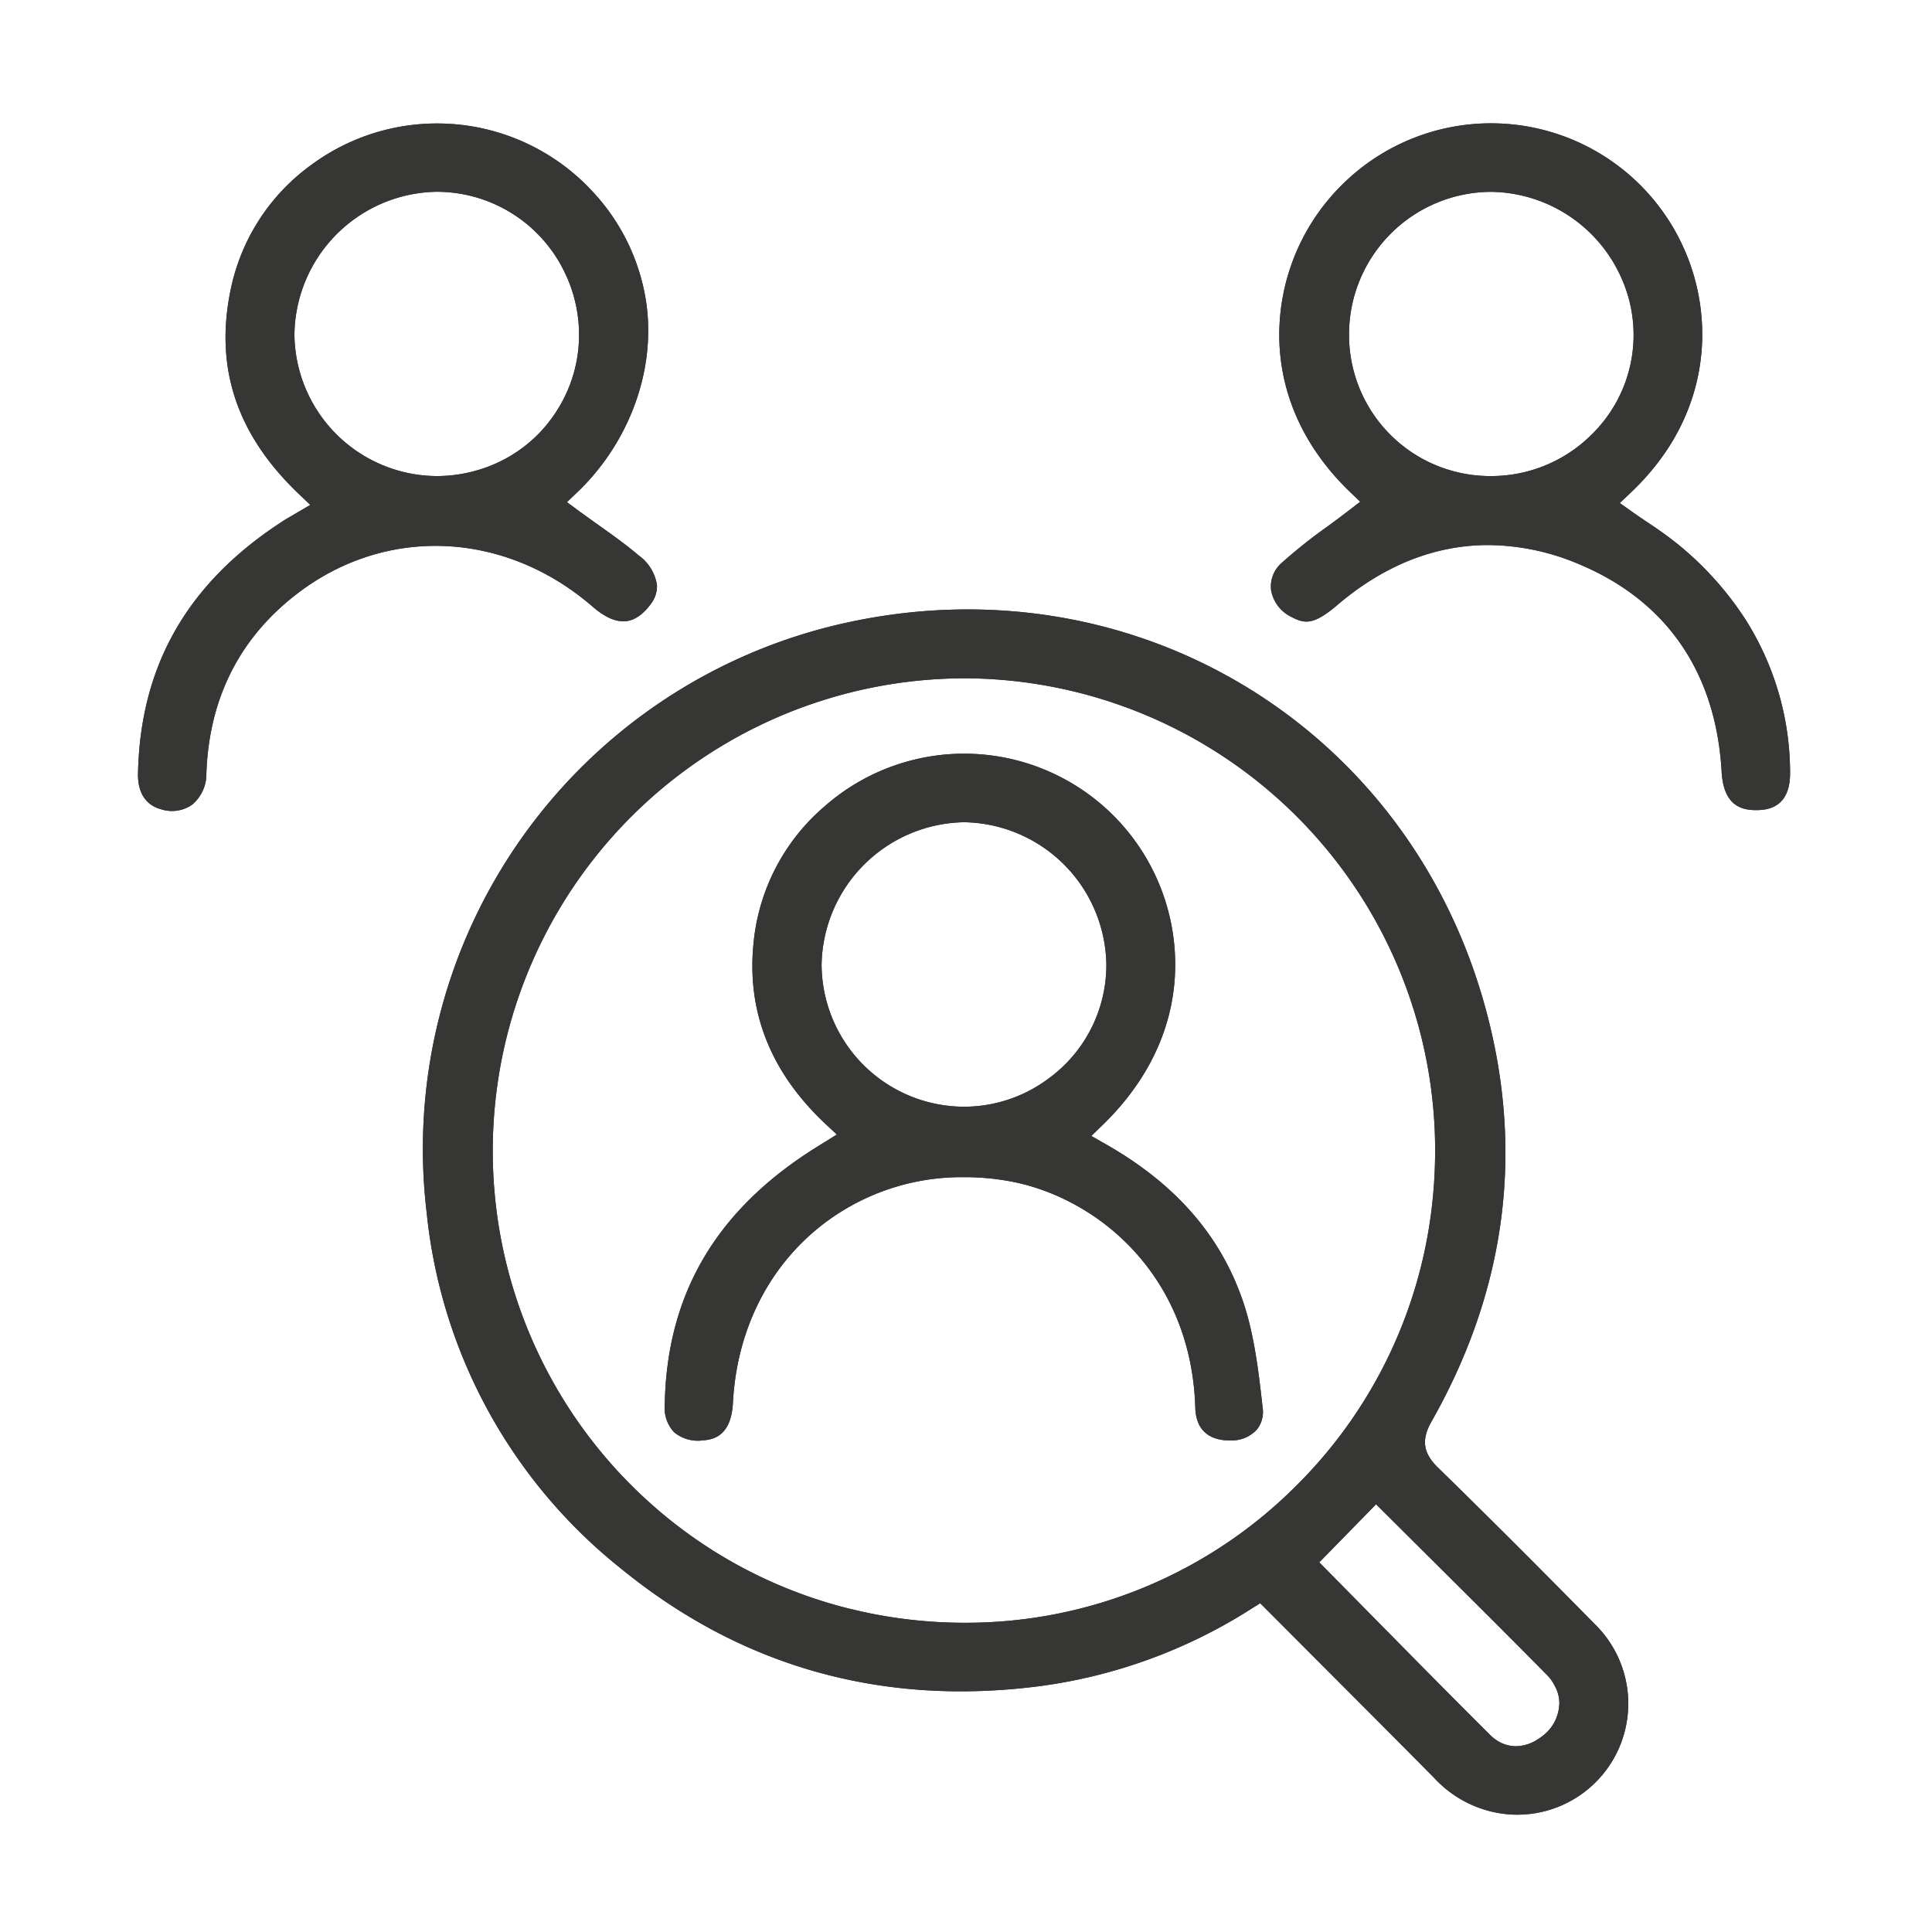 <svg xmlns="http://www.w3.org/2000/svg" xmlns:xlink="http://www.w3.org/1999/xlink" width="280" height="280" viewBox="0 0 280 280">
  <defs>
    <clipPath id="clip-icons_packimpex_night_def_3">
      <rect width="280" height="280"/>
    </clipPath>
  </defs>
  <g id="icons_packimpex_night_def_3" clip-path="url(#clip-icons_packimpex_night_def_3)">
    <g id="icons_packimpex_night_def_3-2" data-name="icons_packimpex_night_def_3" transform="translate(-281.019 -157.456)">
      <path id="路径_1" data-name="路径 1" d="M489.39,370.12c-2.14-2.09-2.4-4.02-.9-6.66,10.93-19.27,13.51-39.62,7.65-60.49-11.42-40.69-51.26-64.43-92.71-55.21a78.066,78.066,0,0,0-60.56,85.57A75.665,75.665,0,0,0,371,384.77c17.46,14.27,37.89,20.01,60.74,17.05a75.472,75.472,0,0,0,30.76-11.29l1.16-.72,8.17,8.19c5.73,5.74,11.39,11.41,17.03,17.11a16.5,16.5,0,0,0,11.35,5.33,16.1,16.1,0,0,0,11.86-27.68c-8.38-8.52-15.8-15.92-22.68-22.64Zm-20.57,2.72a67.6,67.6,0,0,1-47.95,19.8h-.27a69.354,69.354,0,0,1-13.49-1.37c-.88-.18-1.75-.38-2.62-.59-.22-.05-.44-.09-.65-.15a67.672,67.672,0,0,1-29.15-15.74c-.84-.76-1.66-1.55-2.46-2.36a68.5,68.5,0,0,1,48.55-116.67h.21a68.421,68.421,0,0,1,67.94,65.1c.06,1.16.08,2.34.08,3.52-.01,2.29-.12,4.57-.35,6.82a67.946,67.946,0,0,1-19.84,41.64Zm38.19,31.61c0,.09-.03.18-.03.26a5.5,5.5,0,0,1-.27,1.34,5.951,5.951,0,0,1-1.66,2.6,7.939,7.939,0,0,1-1.18.89,5.907,5.907,0,0,1-3.14.99,5.036,5.036,0,0,1-2.88-.91,6.226,6.226,0,0,1-.86-.71c-5.84-5.81-11.68-11.75-17.34-17.49l-7.43-7.54h0l2.7-2.76,5.53-5.65h0l7.55,7.51c5.68,5.65,11.56,11.48,17.28,17.29a5.616,5.616,0,0,1,1,1.4,5.149,5.149,0,0,1,.73,2.78Z" fill="#363635"/>
      <path id="路径_2" data-name="路径 2" d="M489.39,370.12c-2.14-2.09-2.4-4.02-.9-6.66,10.93-19.27,13.51-39.62,7.65-60.49-11.42-40.69-51.26-64.43-92.71-55.21a78.066,78.066,0,0,0-60.56,85.57A75.665,75.665,0,0,0,371,384.77c17.46,14.27,37.89,20.01,60.74,17.05a75.472,75.472,0,0,0,30.76-11.29l1.16-.72,8.17,8.19c5.73,5.74,11.39,11.41,17.03,17.11a16.5,16.5,0,0,0,11.35,5.33,16.1,16.1,0,0,0,11.86-27.68c-8.38-8.52-15.8-15.92-22.68-22.64Zm-20.57,2.72a67.6,67.6,0,0,1-47.95,19.8h-.27a69.354,69.354,0,0,1-13.49-1.37c-.88-.18-1.75-.38-2.62-.59-.22-.05-.44-.09-.65-.15a67.672,67.672,0,0,1-29.15-15.74c-.84-.76-1.66-1.55-2.46-2.36a68.5,68.5,0,0,1,48.55-116.67h.21a68.421,68.421,0,0,1,67.94,65.1c.06,1.16.08,2.34.08,3.52-.01,2.29-.12,4.57-.35,6.82a67.946,67.946,0,0,1-19.84,41.64Zm38.19,31.61c0,.09-.03.18-.03.26a5.5,5.5,0,0,1-.27,1.34,5.951,5.951,0,0,1-1.66,2.6,7.939,7.939,0,0,1-1.18.89,5.907,5.907,0,0,1-3.14.99,5.036,5.036,0,0,1-2.88-.91,6.226,6.226,0,0,1-.86-.71c-5.84-5.81-11.68-11.75-17.34-17.49l-7.43-7.54h0l2.7-2.76,5.53-5.65h0l7.55,7.51c5.68,5.65,11.56,11.48,17.28,17.29a5.616,5.616,0,0,1,1,1.4,5.149,5.149,0,0,1,.73,2.78Z" fill="#363635"/>
      <path id="路径_3" data-name="路径 3" d="M475.75,184.01a30.636,30.636,0,0,0-9.33,21.97c.01,8.47,3.57,16.36,10.29,22.81l1.44,1.38-1.57,1.21c-1.08.83-2.15,1.63-3.22,2.41a75.026,75.026,0,0,0-6.57,5.23,4.537,4.537,0,0,0-1.56,3.94,5.321,5.321,0,0,0,2.94,3.9c1.94,1.03,3.23,1.2,6.64-1.7,6.79-5.79,14.2-8.71,21.89-8.71a34.187,34.187,0,0,1,13.51,2.92c12.48,5.34,19.51,15.69,20.32,29.92.29,5.07,3.01,5.64,5.32,5.57,3.12-.09,4.67-1.97,4.6-5.59a41.54,41.54,0,0,0-6.46-22.03,46.774,46.774,0,0,0-9.62-10.76,55.107,55.107,0,0,0-4.61-3.34c-.76-.52-1.53-1.03-2.28-1.57l-1.71-1.21,1.52-1.44c8.49-8.01,10.36-16.74,10.43-22.65a30.613,30.613,0,0,0-51.97-22.26Zm40.32,13.88a20.183,20.183,0,0,1-4.21,22.38c-.49.49-1,.96-1.52,1.4a20.621,20.621,0,0,1-13.14,4.78h-.11A20.451,20.451,0,0,1,476.53,206a20.668,20.668,0,0,1,20.49-20.74h.11a20.946,20.946,0,0,1,18.94,12.63Z" fill="#363635"/>
      <path id="路径_4" data-name="路径 4" d="M475.75,184.01a30.636,30.636,0,0,0-9.33,21.97c.01,8.47,3.57,16.36,10.29,22.81l1.44,1.38-1.57,1.21c-1.08.83-2.15,1.63-3.22,2.41a75.026,75.026,0,0,0-6.57,5.23,4.537,4.537,0,0,0-1.56,3.94,5.321,5.321,0,0,0,2.94,3.9c1.94,1.03,3.23,1.2,6.64-1.7,6.79-5.79,14.2-8.71,21.89-8.71a34.187,34.187,0,0,1,13.51,2.92c12.48,5.34,19.51,15.69,20.32,29.92.29,5.07,3.01,5.64,5.32,5.57,3.12-.09,4.67-1.97,4.6-5.59a41.54,41.54,0,0,0-6.46-22.03,46.774,46.774,0,0,0-9.62-10.76,55.107,55.107,0,0,0-4.61-3.34c-.76-.52-1.53-1.03-2.28-1.57l-1.71-1.21,1.52-1.44c8.49-8.01,10.36-16.74,10.43-22.65a30.613,30.613,0,0,0-51.97-22.26Zm40.32,13.88a20.183,20.183,0,0,1-4.21,22.38c-.49.49-1,.96-1.52,1.4a20.621,20.621,0,0,1-13.14,4.78h-.11A20.451,20.451,0,0,1,476.53,206a20.668,20.668,0,0,1,20.49-20.74h.11a20.946,20.946,0,0,1,18.94,12.63Z" fill="#363635"/>
      <path id="路径_5" data-name="路径 5" d="M324.2,243.41c12.87-9.8,30.03-9.01,42.71,1.97,4,3.46,6.27,2.02,7.81.37a7.627,7.627,0,0,0,.7-.87,4.179,4.179,0,0,0,.81-2.64,6.475,6.475,0,0,0-2.61-4.26c-1.85-1.57-3.82-2.98-5.92-4.47-.95-.68-1.91-1.36-2.88-2.07l-1.64-1.21,1.48-1.41c6.79-6.45,11.1-16.2,10.18-26.13-.05-.5-.1-.99-.18-1.49a29.974,29.974,0,0,0-7.7-15.92,30.675,30.675,0,0,0-40.67-4.04,29.682,29.682,0,0,0-11.88,18.38c-2.28,11.26.97,20.89,9.94,29.45l1.64,1.56-2.83,1.66c-.43.25-.78.45-1.11.67-13.84,8.94-20.72,20.93-21.03,36.65-.05,2.71,1.13,4.54,3.34,5.13a5.114,5.114,0,0,0,4.46-.63,5.771,5.771,0,0,0,2.11-4.57c.39-10.94,4.86-19.73,13.27-26.13Zm-.51-37.42a20.947,20.947,0,0,1,20.57-20.74h.12a20.572,20.572,0,0,1,18.77,12.32l.12.24c.04.08.06.17.1.26a20.814,20.814,0,0,1,1.57,7.75,20.375,20.375,0,0,1-2.62,10.16,20.861,20.861,0,0,1-3.27,4.37,20.4,20.4,0,0,1-9.22,5.36,20.989,20.989,0,0,1-5.39.74h-.08a20.729,20.729,0,0,1-20.67-20.46Z" fill="#363635"/>
      <path id="路径_6" data-name="路径 6" d="M324.2,243.41c12.87-9.8,30.03-9.01,42.71,1.97,4,3.46,6.27,2.02,7.81.37a7.627,7.627,0,0,0,.7-.87,4.179,4.179,0,0,0,.81-2.64,6.475,6.475,0,0,0-2.61-4.26c-1.85-1.57-3.82-2.98-5.92-4.47-.95-.68-1.91-1.36-2.88-2.07l-1.64-1.21,1.48-1.41c6.79-6.45,11.1-16.2,10.18-26.13-.05-.5-.1-.99-.18-1.49a29.974,29.974,0,0,0-7.7-15.92,30.675,30.675,0,0,0-40.67-4.04,29.682,29.682,0,0,0-11.88,18.38c-2.28,11.26.97,20.89,9.94,29.45l1.64,1.56-2.83,1.66c-.43.25-.78.45-1.11.67-13.84,8.94-20.72,20.93-21.03,36.65-.05,2.71,1.13,4.54,3.34,5.13a5.114,5.114,0,0,0,4.46-.63,5.771,5.771,0,0,0,2.11-4.57c.39-10.94,4.86-19.73,13.27-26.13Zm-.51-37.42a20.947,20.947,0,0,1,20.57-20.74h.12a20.572,20.572,0,0,1,18.77,12.32l.12.24c.04.08.06.17.1.26a20.814,20.814,0,0,1,1.57,7.75,20.375,20.375,0,0,1-2.62,10.16,20.861,20.861,0,0,1-3.27,4.37,20.4,20.4,0,0,1-9.22,5.36,20.989,20.989,0,0,1-5.39.74h-.08a20.729,20.729,0,0,1-20.67-20.46Z" fill="#363635"/>
      <path id="路径_7" data-name="路径 7" d="M427.08,328.6c12.68,2.2,26.59,13.42,27.17,32.87.09,3.15,1.9,4.79,5.15,4.75a5,5,0,0,0,3.73-1.53,4.1,4.1,0,0,0,.88-3.23c-.57-5.08-1.21-10.84-3.02-15.9-3.33-9.35-9.81-16.66-19.82-22.34l-1.99-1.13,1.64-1.59c6.87-6.66,10.5-14.67,10.52-23.18a30.594,30.594,0,0,0-50.7-23.1,29.758,29.758,0,0,0-10.43,20.12c-.95,9.87,2.57,18.62,10.46,26.02l1.63,1.52-2.73,1.7c-.48.3-.89.55-1.28.81-13.83,9.01-20.68,21.02-20.93,36.72a5.117,5.117,0,0,0,1.35,3.91,5.38,5.38,0,0,0,4.14,1.19c1.77-.12,4.14-.81,4.39-5.45.55-10.41,5.04-19.49,12.65-25.56a32.96,32.96,0,0,1,20.76-7.14,36.1,36.1,0,0,1,6.43.54Zm-26.99-31.33a21.012,21.012,0,0,1,20.63-20.65h.01a20.947,20.947,0,0,1,20.63,20.65h0a20.361,20.361,0,0,1-6.02,14.49,21.013,21.013,0,0,1-2.51,2.12,20.456,20.456,0,0,1-12.1,3.97h0a20.691,20.691,0,0,1-20.64-20.58Z" fill="#363635"/>
      <path id="路径_8" data-name="路径 8" d="M427.08,328.6c12.68,2.2,26.59,13.42,27.17,32.87.09,3.15,1.9,4.79,5.15,4.75a5,5,0,0,0,3.73-1.53,4.1,4.1,0,0,0,.88-3.23c-.57-5.08-1.21-10.84-3.02-15.9-3.33-9.35-9.81-16.66-19.82-22.34l-1.99-1.13,1.64-1.59c6.87-6.66,10.5-14.67,10.52-23.18a30.594,30.594,0,0,0-50.7-23.1,29.758,29.758,0,0,0-10.43,20.12c-.95,9.87,2.57,18.62,10.46,26.02l1.63,1.52-2.73,1.7c-.48.3-.89.55-1.28.81-13.83,9.01-20.68,21.02-20.93,36.72a5.117,5.117,0,0,0,1.35,3.91,5.38,5.38,0,0,0,4.14,1.19c1.77-.12,4.14-.81,4.39-5.45.55-10.41,5.04-19.49,12.65-25.56a32.96,32.96,0,0,1,20.76-7.14,36.1,36.1,0,0,1,6.43.54Zm-26.99-31.33a21.012,21.012,0,0,1,20.63-20.65h.01a20.947,20.947,0,0,1,20.63,20.65h0a20.361,20.361,0,0,1-6.02,14.49,21.013,21.013,0,0,1-2.51,2.12,20.456,20.456,0,0,1-12.1,3.97h0a20.691,20.691,0,0,1-20.64-20.58Z" fill="#363635"/>
    </g>
  </g>
</svg>
